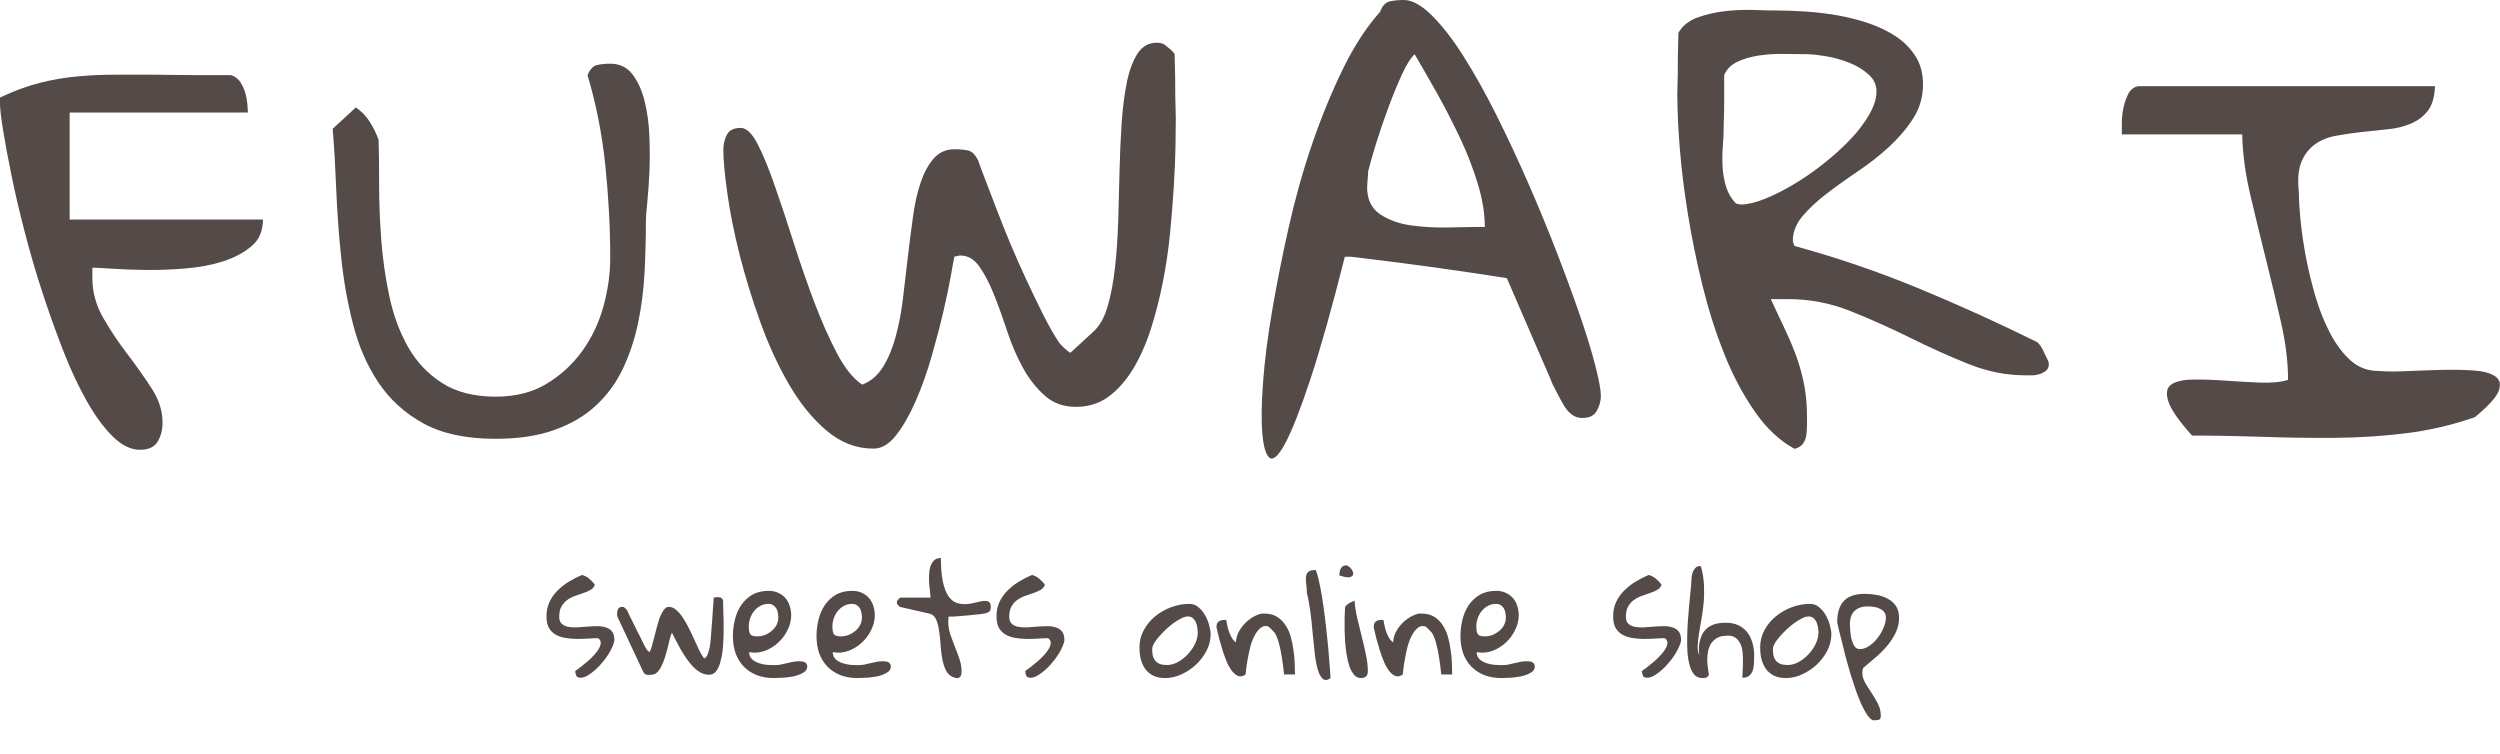 <svg width="391" height="118" viewBox="0 0 391 118" fill="none" xmlns="http://www.w3.org/2000/svg">
<g clip-path="url(#clip0_375_583)">
<path d="M-0 15.257C2.19 14.214 4.266 13.458 6.203 12.965C8.14 12.472 10.088 12.139 12.025 11.956C13.962 11.773 15.934 11.681 17.94 11.681H24.488C24.938 11.681 25.711 11.692 26.806 11.715C27.901 11.738 29.089 11.75 30.357 11.75H36.145C36.767 11.956 37.24 12.323 37.586 12.838C37.92 13.354 38.174 13.905 38.347 14.478C38.52 15.051 38.624 15.636 38.681 16.232C38.739 16.828 38.762 17.286 38.762 17.596H10.895V34.332H41.126C41.126 36.097 40.538 37.484 39.35 38.493C38.163 39.502 36.687 40.292 34.923 40.866C33.147 41.439 31.164 41.817 28.973 41.989C26.783 42.172 24.696 42.253 22.724 42.218C20.753 42.195 19.012 42.127 17.49 42.023C15.968 41.92 14.954 41.863 14.446 41.863V43.502C14.446 45.68 15.011 47.743 16.13 49.692C17.259 51.641 18.505 53.521 19.888 55.332C21.272 57.143 22.54 58.943 23.693 60.708C24.846 62.473 25.422 64.261 25.422 66.073C25.422 67.219 25.169 68.216 24.661 69.064C24.154 69.913 23.232 70.348 21.871 70.348C20.511 70.348 19.07 69.672 17.686 68.319C16.302 66.967 14.965 65.167 13.674 62.909C12.383 60.651 11.149 58.06 9.996 55.126C8.843 52.191 7.748 49.13 6.698 45.944C5.649 42.757 4.727 39.593 3.908 36.452C3.09 33.311 2.398 30.377 1.845 27.66C1.28 24.932 0.83 22.536 0.496 20.461C0.161 18.387 -0.012 16.885 -0.012 15.945V15.246L-0 15.257Z" fill="#544A48"/>
<path d="M55.675 16.816C56.575 17.435 57.313 18.203 57.866 19.109C58.431 20.014 58.881 20.943 59.215 21.871C59.273 23.843 59.296 26.204 59.296 28.956C59.296 31.707 59.411 34.561 59.63 37.518C59.849 40.476 60.276 43.422 60.898 46.356C61.521 49.291 62.489 51.916 63.815 54.254C65.141 56.593 66.905 58.473 69.13 59.894C71.356 61.327 74.157 62.038 77.535 62.038C80.625 62.038 83.289 61.361 85.514 60.009C87.739 58.656 89.595 56.948 91.083 54.873C92.57 52.798 93.677 50.471 94.38 47.904C95.083 45.336 95.441 42.837 95.441 40.396C95.441 35.673 95.187 30.858 94.68 25.952C94.173 21.046 93.25 16.312 91.89 11.75C92.282 10.821 92.789 10.282 93.412 10.156C94.034 10.03 94.703 9.961 95.441 9.961C96.905 9.961 98.058 10.512 98.9 11.601C99.741 12.69 100.375 14.076 100.802 15.762C101.229 17.447 101.482 19.292 101.563 21.287C101.644 23.281 101.644 25.173 101.563 26.972C101.482 28.761 101.367 30.343 101.229 31.718C101.09 33.094 101.021 33.965 101.021 34.32C101.021 37.014 100.952 39.754 100.814 42.528C100.675 45.302 100.329 47.961 99.799 50.506C99.269 53.051 98.473 55.423 97.435 57.624C96.398 59.825 95.003 61.751 93.25 63.379C91.509 65.018 89.342 66.302 86.748 67.23C84.153 68.17 81.064 68.629 77.455 68.629C72.889 68.629 69.153 67.826 66.225 66.222C63.297 64.617 60.944 62.473 59.169 59.802C57.393 57.132 56.068 54.082 55.203 50.655C54.327 47.227 53.715 43.731 53.347 40.143C52.978 36.567 52.724 33.036 52.586 29.563C52.447 26.09 52.263 22.949 52.032 20.14L55.664 16.793L55.675 16.816Z" fill="#544A48"/>
<path d="M113.139 23.35C113.139 22.525 113.323 21.757 113.692 21.058C114.061 20.358 114.776 20.003 115.848 20.003C116.748 20.003 117.635 20.863 118.512 22.571C119.388 24.279 120.287 26.48 121.21 29.15C122.144 31.821 123.112 34.756 124.127 37.943C125.141 41.129 126.213 44.224 127.332 47.205C128.462 50.185 129.638 52.856 130.883 55.217C132.117 57.579 133.442 59.229 134.849 60.158C136.198 59.642 137.282 58.713 138.1 57.395C138.919 56.077 139.576 54.495 140.083 52.65C140.591 50.804 140.971 48.809 141.225 46.654C141.478 44.499 141.732 42.344 141.986 40.189C142.239 38.034 142.505 35.937 142.793 33.885C143.07 31.833 143.485 30.033 144.015 28.474C144.545 26.915 145.237 25.677 146.079 24.737C146.92 23.809 147.993 23.339 149.284 23.339C150.068 23.339 150.771 23.407 151.394 23.534C152.016 23.66 152.547 24.198 152.996 25.127C153.216 25.803 153.584 26.789 154.092 28.084C154.599 29.38 155.176 30.881 155.821 32.601C156.467 34.309 157.205 36.143 158.012 38.092C158.83 40.04 159.672 41.943 160.548 43.812C161.425 45.68 162.278 47.457 163.119 49.142C163.961 50.827 164.78 52.271 165.564 53.463C165.679 53.67 165.967 53.991 166.451 54.438C166.936 54.885 167.258 55.126 167.42 55.171L171.052 51.824C172.009 50.941 172.735 49.635 173.242 47.892C173.75 46.15 174.13 44.144 174.384 41.863C174.637 39.582 174.81 37.129 174.891 34.504C174.972 31.879 175.041 29.276 175.098 26.686C175.156 24.095 175.271 21.573 175.433 19.132C175.606 16.69 175.883 14.558 176.275 12.713C176.667 10.867 177.231 9.4 177.958 8.311C178.684 7.222 179.699 6.671 181.002 6.671C181.059 6.671 181.128 6.683 181.209 6.706C181.29 6.729 181.394 6.74 181.509 6.74C181.682 6.798 181.786 6.82 181.843 6.82C181.901 6.82 182.039 6.912 182.27 7.096C182.489 7.279 182.708 7.451 182.904 7.6C183.1 7.76 183.273 7.909 183.411 8.07C183.55 8.23 183.653 8.357 183.711 8.46C183.711 8.826 183.723 9.468 183.757 10.408C183.78 11.337 183.803 12.357 183.803 13.446C183.803 14.535 183.815 15.567 183.849 16.518C183.872 17.481 183.896 18.146 183.896 18.501C183.896 19.544 183.884 20.966 183.849 22.777C183.815 24.6 183.734 26.651 183.596 28.967C183.457 31.271 183.261 33.747 183.008 36.361C182.754 38.986 182.374 41.576 181.866 44.144C181.359 46.712 180.725 49.176 179.964 51.538C179.203 53.899 178.269 55.974 177.174 57.762C176.079 59.55 174.81 60.983 173.369 62.038C171.928 63.104 170.233 63.631 168.262 63.631C166.29 63.631 164.733 63.046 163.408 61.877C162.082 60.708 160.94 59.252 159.983 57.521C159.026 55.779 158.208 53.888 157.539 51.836C156.859 49.784 156.179 47.881 155.475 46.116C154.772 44.35 154.011 42.883 153.192 41.714C152.374 40.545 151.382 39.96 150.195 39.96C150.079 39.96 149.93 39.983 149.734 40.04C149.538 40.097 149.376 40.12 149.272 40.12C149.215 40.327 149.042 41.232 148.765 42.849C148.488 44.453 148.085 46.368 147.578 48.569C147.07 50.77 146.448 53.154 145.721 55.687C144.995 58.232 144.153 60.57 143.231 62.691C142.297 64.823 141.294 66.6 140.187 68.021C139.092 69.454 137.893 70.165 136.602 70.165C133.95 70.165 131.54 69.248 129.338 67.402C127.147 65.557 125.187 63.172 123.469 60.238C121.752 57.303 120.241 54.048 118.95 50.471C117.659 46.895 116.575 43.376 115.699 39.926C114.822 36.475 114.177 33.254 113.762 30.274C113.335 27.293 113.127 24.966 113.127 23.304L113.139 23.35Z" fill="#544A48"/>
<path d="M215.844 1.868C216.178 0.929 216.674 0.39 217.319 0.229C217.965 0.069 218.715 0 219.556 0C220.847 0 222.3 0.791 223.903 2.373C225.505 3.955 227.154 6.064 228.837 8.712C230.521 11.36 232.227 14.398 233.945 17.814C235.663 21.241 237.323 24.783 238.926 28.44C240.528 32.096 242.039 35.742 243.445 39.375C244.852 43.009 246.074 46.345 247.123 49.383C248.161 52.42 248.968 55.057 249.533 57.281C250.098 59.516 250.375 61.04 250.375 61.877C250.375 62.714 250.167 63.493 249.74 64.25C249.314 65.007 248.576 65.373 247.504 65.373C246.823 65.373 246.247 65.179 245.774 64.789C245.29 64.399 244.887 63.918 244.552 63.344C244.218 62.771 243.907 62.21 243.618 61.636C243.33 61.063 243.088 60.57 242.857 60.158C242.627 59.585 242.166 58.496 241.462 56.891C240.759 55.286 240.021 53.601 239.272 51.836C238.511 50.07 237.796 48.408 237.116 46.849C236.435 45.29 235.963 44.178 235.674 43.502C231.731 42.883 227.777 42.298 223.811 41.748C219.844 41.198 215.659 40.671 211.266 40.155H210.333C208.303 48.202 206.516 54.552 204.971 59.229C203.426 63.895 202.124 67.219 201.086 69.191C200.048 71.162 199.23 71.976 198.642 71.644C198.054 71.3 197.662 70.108 197.454 68.067C197.247 66.027 197.281 63.276 197.535 59.86C197.788 56.432 198.261 52.661 198.976 48.534C199.679 44.408 200.533 40.086 201.547 35.581C202.562 31.065 203.784 26.709 205.225 22.502C206.666 18.295 208.269 14.398 210.033 10.787C211.797 7.176 213.734 4.207 215.821 1.88L215.844 1.868ZM213.814 29.265C213.814 31.191 214.495 32.601 215.844 33.506C217.193 34.412 218.83 34.996 220.744 35.26C222.658 35.524 224.675 35.627 226.785 35.57C228.895 35.524 230.717 35.489 232.227 35.489C232.227 33.415 231.858 31.168 231.132 28.761C230.394 26.342 229.472 23.946 228.342 21.562C227.212 19.178 226.024 16.851 224.756 14.592C223.488 12.334 222.323 10.305 221.251 8.483C220.628 9.056 219.971 10.099 219.268 11.635C218.565 13.171 217.861 14.879 217.158 16.77C216.455 18.662 215.821 20.519 215.256 22.33C214.691 24.141 214.264 25.631 213.987 26.766C213.987 26.927 213.953 27.328 213.907 27.97C213.849 28.623 213.826 29.047 213.826 29.253L213.814 29.265Z" fill="#544A48"/>
<path d="M262.319 15.257C262.319 14.845 262.33 14.157 262.365 13.194C262.4 12.231 262.411 11.222 262.411 10.156C262.411 9.09 262.423 8.081 262.457 7.119C262.48 6.156 262.503 5.502 262.503 5.135C263.126 4.046 264.094 3.255 265.42 2.763C266.746 2.27 268.176 1.937 269.721 1.754C271.266 1.57 272.788 1.513 274.286 1.559C275.774 1.616 277.007 1.639 277.964 1.639C279.198 1.639 280.651 1.697 282.311 1.8C283.971 1.903 285.631 2.098 287.292 2.384C288.952 2.671 290.601 3.084 292.226 3.634C293.864 4.184 295.305 4.883 296.573 5.731C297.841 6.591 298.856 7.623 299.617 8.849C300.378 10.076 300.758 11.509 300.758 13.171C300.758 15.143 300.251 16.919 299.236 18.501C298.222 20.083 296.965 21.562 295.478 22.937C293.99 24.313 292.353 25.597 290.578 26.789C288.802 27.981 287.176 29.15 285.678 30.297C284.179 31.443 282.934 32.601 281.919 33.804C280.904 35.008 280.397 36.292 280.397 37.69C280.397 37.794 280.443 37.943 280.524 38.114C280.605 38.298 280.651 38.413 280.651 38.47C287.292 40.281 293.748 42.493 300.032 45.084C306.304 47.675 312.484 50.483 318.571 53.486C318.744 53.59 318.917 53.784 319.125 54.071C319.321 54.358 319.505 54.69 319.678 55.08C319.851 55.469 320.012 55.825 320.185 56.134C320.358 56.444 320.439 56.707 320.439 56.914C320.439 57.384 320.301 57.728 320.012 57.968C319.724 58.198 319.39 58.381 318.998 58.507C318.606 58.633 318.214 58.702 317.81 58.702H316.796C313.752 58.702 310.731 58.094 307.722 56.868C304.713 55.653 301.681 54.289 298.648 52.776C295.605 51.274 292.526 49.898 289.402 48.649C286.277 47.4 283.026 46.781 279.648 46.781H276.95C277.849 48.706 278.656 50.414 279.359 51.916C280.063 53.417 280.651 54.873 281.135 56.272C281.608 57.67 281.977 59.092 282.23 60.513C282.484 61.946 282.611 63.482 282.611 65.144V66.428C282.611 66.921 282.576 67.425 282.53 67.941C282.472 68.457 282.299 68.927 282.023 69.34C281.746 69.752 281.296 70.039 280.674 70.199C278.368 68.95 276.293 67.024 274.471 64.399C272.638 61.774 271.047 58.782 269.698 55.412C268.349 52.042 267.207 48.454 266.273 44.671C265.34 40.889 264.579 37.163 263.991 33.506C263.403 29.85 262.976 26.422 262.722 23.235C262.469 20.049 262.342 17.389 262.342 15.257H262.319ZM269.582 20.163C269.582 20.84 269.536 21.711 269.456 22.765C269.375 23.832 269.352 24.921 269.409 26.032C269.467 27.144 269.652 28.21 269.963 29.219C270.274 30.228 270.793 31.099 271.519 31.821C271.635 31.867 271.738 31.901 271.854 31.901C271.911 31.959 272.05 31.982 272.28 31.982C273.295 31.982 274.517 31.695 275.958 31.122C277.399 30.549 278.898 29.804 280.478 28.864C282.057 27.935 283.614 26.858 285.159 25.631C286.704 24.416 288.099 23.155 289.344 21.86C290.578 20.565 291.581 19.258 292.342 17.928C293.103 16.61 293.483 15.395 293.483 14.306C293.483 13.217 293.056 12.369 292.215 11.623C291.373 10.878 290.359 10.259 289.171 9.789C287.984 9.319 286.761 8.987 285.493 8.781C284.225 8.574 283.199 8.471 282.415 8.471C281.458 8.471 280.328 8.46 279.037 8.437C277.745 8.414 276.466 8.483 275.197 8.666C273.929 8.849 272.788 9.17 271.773 9.64C270.758 10.11 270.055 10.81 269.663 11.738V15.899C269.663 16.805 269.652 17.653 269.617 18.433C269.582 19.212 269.571 19.785 269.571 20.14L269.582 20.163Z" fill="#544A48"/>
<path d="M357.853 59.39C357.853 56.639 357.484 53.658 356.757 50.437C356.031 47.216 355.235 43.926 354.394 40.556C353.552 37.186 352.733 33.827 351.949 30.48C351.165 27.133 350.739 23.981 350.681 21.023H331.854V19.235C331.854 18.455 331.934 17.665 332.107 16.862C332.28 16.06 332.534 15.338 332.868 14.684C333.202 14.031 333.71 13.63 334.39 13.48H380.831C380.773 15.143 380.404 16.415 379.736 17.298C379.055 18.18 378.179 18.857 377.072 19.327C375.977 19.797 374.755 20.095 373.394 20.221C372.045 20.347 370.696 20.496 369.336 20.645C367.987 20.805 366.661 21 365.37 21.23C364.078 21.459 362.96 21.917 362.038 22.593C361.104 23.27 360.401 24.187 359.928 25.356C359.455 26.525 359.328 28.096 359.547 30.067C359.547 31.156 359.628 32.601 359.801 34.389C359.974 36.177 360.251 38.114 360.643 40.189C361.035 42.264 361.542 44.35 362.165 46.459C362.787 48.557 363.56 50.483 364.482 52.214C365.416 53.956 366.477 55.355 367.687 56.421C368.898 57.487 370.316 58.014 371.953 58.014C373.083 58.117 374.524 58.129 376.3 58.049C378.075 57.968 379.862 57.911 381.661 57.854C383.46 57.808 385.166 57.831 386.769 57.934C388.371 58.037 389.536 58.347 390.274 58.874C391 59.39 391.173 60.158 390.781 61.166C390.389 62.175 389.144 63.539 387.068 65.247C383.471 66.497 379.816 67.334 376.138 67.781C372.449 68.228 368.748 68.457 365.035 68.48C361.323 68.503 357.599 68.457 353.886 68.319C350.174 68.193 346.484 68.124 342.83 68.124C340.743 65.786 339.509 63.998 339.117 62.748C338.725 61.499 338.875 60.639 339.578 60.146C340.282 59.653 341.411 59.39 342.956 59.367C344.501 59.344 346.173 59.39 347.983 59.527C349.782 59.653 351.581 59.757 353.391 59.837C355.189 59.917 356.688 59.768 357.864 59.413L357.853 59.39Z" fill="#544A48"/>
<path d="M89.969 104.945C90.219 104.773 90.516 104.555 90.859 104.289C91.219 104.008 91.578 103.711 91.938 103.398C92.297 103.086 92.633 102.758 92.945 102.414C93.258 102.07 93.5 101.742 93.672 101.43C93.859 101.102 93.953 100.797 93.953 100.516C93.953 100.234 93.812 100 93.531 99.812C93.031 99.812 92.484 99.836 91.891 99.883C91.297 99.914 90.703 99.93 90.109 99.93C89.516 99.914 88.938 99.859 88.375 99.766C87.828 99.672 87.336 99.5 86.898 99.25C86.461 99 86.109 98.648 85.844 98.195C85.594 97.727 85.469 97.133 85.469 96.414C85.469 95.57 85.625 94.812 85.938 94.141C86.266 93.453 86.695 92.852 87.227 92.336C87.758 91.805 88.352 91.344 89.008 90.953C89.68 90.547 90.352 90.203 91.023 89.922C91.43 90.031 91.805 90.227 92.148 90.508C92.492 90.789 92.789 91.102 93.039 91.445C92.93 91.789 92.711 92.055 92.383 92.242C92.07 92.43 91.703 92.594 91.281 92.734C90.875 92.875 90.445 93.023 89.992 93.18C89.539 93.336 89.125 93.547 88.75 93.812C88.391 94.062 88.086 94.398 87.836 94.82C87.586 95.227 87.461 95.766 87.461 96.438C87.461 96.938 87.586 97.305 87.836 97.539C88.086 97.773 88.414 97.938 88.82 98.031C89.227 98.109 89.688 98.141 90.203 98.125C90.719 98.094 91.242 98.055 91.773 98.008C92.32 97.961 92.852 97.938 93.367 97.938C93.883 97.922 94.344 97.984 94.75 98.125C95.156 98.25 95.477 98.461 95.711 98.758C95.961 99.055 96.086 99.492 96.086 100.07C96.086 100.32 96 100.641 95.828 101.031C95.672 101.422 95.453 101.844 95.172 102.297C94.906 102.734 94.586 103.172 94.211 103.609C93.852 104.047 93.469 104.445 93.062 104.805C92.672 105.148 92.273 105.438 91.867 105.672C91.477 105.891 91.109 106 90.766 106C90.438 106 90.219 105.883 90.109 105.648C90.016 105.414 89.969 105.18 89.969 104.945ZM96.508 95.969C96.508 95.703 96.562 95.461 96.672 95.242C96.797 95.023 97.008 94.914 97.305 94.914C97.32 94.914 97.344 94.922 97.375 94.938C97.406 94.938 97.438 94.938 97.469 94.938C97.5 94.938 97.531 94.938 97.562 94.938C97.609 94.969 97.695 95.047 97.82 95.172C97.961 95.297 98.047 95.391 98.078 95.453C98.125 95.547 98.219 95.75 98.359 96.062C98.516 96.375 98.695 96.742 98.898 97.164C99.117 97.57 99.336 98.008 99.555 98.477C99.789 98.93 100.008 99.367 100.211 99.789C100.43 100.211 100.609 100.578 100.75 100.891C100.906 101.188 101.016 101.383 101.078 101.477C101.094 101.523 101.164 101.617 101.289 101.758C101.43 101.883 101.531 101.961 101.594 101.992C101.719 101.773 101.844 101.445 101.969 101.008C102.094 100.57 102.219 100.094 102.344 99.578C102.484 99.047 102.625 98.508 102.766 97.961C102.906 97.398 103.062 96.898 103.234 96.461C103.422 96.008 103.625 95.641 103.844 95.359C104.062 95.062 104.312 94.914 104.594 94.914C105 94.914 105.383 95.07 105.742 95.383C106.117 95.695 106.469 96.102 106.797 96.602C107.141 97.102 107.461 97.664 107.758 98.289C108.07 98.898 108.359 99.508 108.625 100.117C108.906 100.711 109.164 101.266 109.398 101.781C109.648 102.281 109.891 102.68 110.125 102.977C110.312 102.914 110.469 102.758 110.594 102.508C110.719 102.258 110.812 102 110.875 101.734C110.953 101.453 111.008 101.195 111.039 100.961C111.07 100.711 111.094 100.547 111.109 100.469C111.125 100.297 111.148 100.031 111.18 99.672C111.211 99.297 111.242 98.875 111.273 98.406C111.32 97.938 111.359 97.453 111.391 96.953C111.422 96.453 111.453 95.969 111.484 95.5C111.531 95.031 111.562 94.617 111.578 94.258C111.609 93.883 111.625 93.617 111.625 93.461C111.656 93.461 111.734 93.453 111.859 93.438C111.984 93.406 112.07 93.391 112.117 93.391C112.336 93.391 112.531 93.414 112.703 93.461C112.875 93.508 113.008 93.672 113.102 93.953C113.102 94.062 113.102 94.258 113.102 94.539C113.117 94.82 113.125 95.125 113.125 95.453C113.141 95.766 113.148 96.07 113.148 96.367C113.164 96.648 113.172 96.844 113.172 96.953C113.172 97.203 113.172 97.594 113.172 98.125C113.188 98.641 113.18 99.219 113.148 99.859C113.133 100.5 113.086 101.156 113.008 101.828C112.93 102.484 112.805 103.094 112.633 103.656C112.477 104.203 112.258 104.656 111.977 105.016C111.695 105.359 111.344 105.531 110.922 105.531C110.438 105.531 109.984 105.414 109.562 105.18C109.141 104.945 108.742 104.633 108.367 104.242C108.008 103.852 107.664 103.422 107.336 102.953C107.008 102.469 106.703 101.984 106.422 101.5C106.156 101 105.906 100.531 105.672 100.094C105.453 99.641 105.258 99.258 105.086 98.945C104.961 99.227 104.844 99.578 104.734 100C104.641 100.422 104.531 100.883 104.406 101.383C104.281 101.867 104.141 102.359 103.984 102.859C103.828 103.344 103.648 103.789 103.445 104.195C103.258 104.586 103.031 104.906 102.766 105.156C102.516 105.406 102.227 105.531 101.898 105.531C101.742 105.531 101.602 105.539 101.477 105.555C101.352 105.555 101.234 105.547 101.125 105.531C101.016 105.5 100.914 105.445 100.82 105.367C100.727 105.289 100.641 105.164 100.562 104.992L96.555 96.438C96.555 96.422 96.547 96.359 96.531 96.25C96.516 96.125 96.508 96.031 96.508 95.969ZM114.625 99.484C114.625 98.641 114.727 97.797 114.93 96.953C115.133 96.109 115.453 95.352 115.891 94.68C116.344 94.008 116.922 93.461 117.625 93.039C118.344 92.617 119.211 92.406 120.227 92.406C120.805 92.406 121.312 92.516 121.75 92.734C122.188 92.938 122.555 93.211 122.852 93.555C123.148 93.898 123.367 94.305 123.508 94.773C123.664 95.227 123.742 95.703 123.742 96.203C123.742 97 123.555 97.773 123.18 98.523C122.82 99.273 122.328 99.938 121.703 100.516C121.094 101.078 120.391 101.508 119.594 101.805C118.797 102.086 117.984 102.148 117.156 101.992C117.172 102.445 117.32 102.812 117.602 103.094C117.898 103.359 118.25 103.562 118.656 103.703C119.062 103.844 119.484 103.938 119.922 103.984C120.359 104.016 120.75 104.031 121.094 104.031C121.453 104.031 121.789 104 122.102 103.938C122.414 103.875 122.727 103.805 123.039 103.727C123.352 103.648 123.664 103.578 123.977 103.516C124.305 103.453 124.648 103.422 125.008 103.422C125.148 103.422 125.289 103.43 125.43 103.445C125.57 103.461 125.703 103.5 125.828 103.562C125.953 103.609 126.055 103.695 126.133 103.82C126.211 103.93 126.25 104.07 126.25 104.242C126.25 104.539 126.141 104.789 125.922 104.992C125.703 105.18 125.422 105.344 125.078 105.484C124.75 105.625 124.383 105.734 123.977 105.812C123.57 105.875 123.172 105.93 122.781 105.977C122.406 106.008 122.055 106.023 121.727 106.023C121.414 106.039 121.18 106.047 121.023 106.047C120.023 106.047 119.125 105.891 118.328 105.578C117.531 105.25 116.859 104.805 116.312 104.242C115.766 103.664 115.344 102.977 115.047 102.18C114.766 101.367 114.625 100.469 114.625 99.484ZM117.109 97.961C117.109 98.508 117.18 98.906 117.32 99.156C117.477 99.406 117.844 99.531 118.422 99.531C118.828 99.531 119.227 99.461 119.617 99.32C120.008 99.164 120.359 98.953 120.672 98.688C121 98.422 121.258 98.109 121.445 97.75C121.633 97.391 121.727 97 121.727 96.578C121.727 96.344 121.703 96.102 121.656 95.852C121.625 95.602 121.547 95.375 121.422 95.172C121.297 94.953 121.133 94.781 120.93 94.656C120.742 94.516 120.492 94.445 120.18 94.445C119.711 94.445 119.281 94.555 118.891 94.773C118.516 94.977 118.195 95.25 117.93 95.594C117.664 95.922 117.461 96.297 117.32 96.719C117.18 97.125 117.109 97.539 117.109 97.961ZM127.703 99.484C127.703 98.641 127.805 97.797 128.008 96.953C128.211 96.109 128.531 95.352 128.969 94.68C129.422 94.008 130 93.461 130.703 93.039C131.422 92.617 132.289 92.406 133.305 92.406C133.883 92.406 134.391 92.516 134.828 92.734C135.266 92.938 135.633 93.211 135.93 93.555C136.227 93.898 136.445 94.305 136.586 94.773C136.742 95.227 136.82 95.703 136.82 96.203C136.82 97 136.633 97.773 136.258 98.523C135.898 99.273 135.406 99.938 134.781 100.516C134.172 101.078 133.469 101.508 132.672 101.805C131.875 102.086 131.062 102.148 130.234 101.992C130.25 102.445 130.398 102.812 130.68 103.094C130.977 103.359 131.328 103.562 131.734 103.703C132.141 103.844 132.562 103.938 133 103.984C133.438 104.016 133.828 104.031 134.172 104.031C134.531 104.031 134.867 104 135.18 103.938C135.492 103.875 135.805 103.805 136.117 103.727C136.43 103.648 136.742 103.578 137.055 103.516C137.383 103.453 137.727 103.422 138.086 103.422C138.227 103.422 138.367 103.43 138.508 103.445C138.648 103.461 138.781 103.5 138.906 103.562C139.031 103.609 139.133 103.695 139.211 103.82C139.289 103.93 139.328 104.07 139.328 104.242C139.328 104.539 139.219 104.789 139 104.992C138.781 105.18 138.5 105.344 138.156 105.484C137.828 105.625 137.461 105.734 137.055 105.812C136.648 105.875 136.25 105.93 135.859 105.977C135.484 106.008 135.133 106.023 134.805 106.023C134.492 106.039 134.258 106.047 134.102 106.047C133.102 106.047 132.203 105.891 131.406 105.578C130.609 105.25 129.938 104.805 129.391 104.242C128.844 103.664 128.422 102.977 128.125 102.18C127.844 101.367 127.703 100.469 127.703 99.484ZM130.188 97.961C130.188 98.508 130.258 98.906 130.398 99.156C130.555 99.406 130.922 99.531 131.5 99.531C131.906 99.531 132.305 99.461 132.695 99.32C133.086 99.164 133.438 98.953 133.75 98.688C134.078 98.422 134.336 98.109 134.523 97.75C134.711 97.391 134.805 97 134.805 96.578C134.805 96.344 134.781 96.102 134.734 95.852C134.703 95.602 134.625 95.375 134.5 95.172C134.375 94.953 134.211 94.781 134.008 94.656C133.82 94.516 133.57 94.445 133.258 94.445C132.789 94.445 132.359 94.555 131.969 94.773C131.594 94.977 131.273 95.25 131.008 95.594C130.742 95.922 130.539 96.297 130.398 96.719C130.258 97.125 130.188 97.539 130.188 97.961ZM140.266 94.188C140.266 94.141 140.273 94.102 140.289 94.07C140.289 94.039 140.297 94 140.312 93.953C140.375 93.875 140.469 93.773 140.594 93.648C140.719 93.523 140.797 93.461 140.828 93.461H145.539C145.539 93.289 145.516 93.016 145.469 92.641C145.422 92.266 145.375 91.852 145.328 91.398C145.297 90.945 145.289 90.477 145.305 89.992C145.32 89.492 145.383 89.047 145.492 88.656C145.617 88.25 145.805 87.922 146.055 87.672C146.32 87.406 146.688 87.273 147.156 87.273C147.156 88.852 147.266 90.117 147.484 91.07C147.703 92.023 147.992 92.758 148.352 93.273C148.727 93.789 149.148 94.125 149.617 94.281C150.086 94.438 150.562 94.508 151.047 94.492C151.547 94.461 152.031 94.383 152.5 94.258C152.969 94.133 153.383 94.047 153.742 94C154.117 93.953 154.414 93.992 154.633 94.117C154.852 94.227 154.961 94.5 154.961 94.938C154.961 95.266 154.883 95.5 154.727 95.641C154.586 95.781 154.305 95.891 153.883 95.969C153.758 95.984 153.547 96.016 153.25 96.062C152.969 96.094 152.648 96.125 152.289 96.156C151.93 96.188 151.547 96.227 151.141 96.273C150.734 96.305 150.352 96.336 149.992 96.367C149.633 96.398 149.305 96.422 149.008 96.438C148.711 96.438 148.492 96.438 148.352 96.438C148.352 96.516 148.344 96.648 148.328 96.836C148.312 97.023 148.305 97.148 148.305 97.211C148.305 97.898 148.414 98.57 148.633 99.227C148.852 99.867 149.086 100.508 149.336 101.148C149.602 101.789 149.844 102.43 150.062 103.07C150.281 103.711 150.391 104.375 150.391 105.062C150.391 105.188 150.375 105.32 150.344 105.461C150.328 105.586 150.281 105.703 150.203 105.812C150.141 105.906 150.039 105.977 149.898 106.023C149.773 106.086 149.594 106.078 149.359 106C148.766 105.844 148.32 105.508 148.023 104.992C147.742 104.477 147.531 103.867 147.391 103.164C147.25 102.445 147.156 101.688 147.109 100.891C147.062 100.094 146.984 99.352 146.875 98.664C146.781 97.961 146.625 97.367 146.406 96.883C146.188 96.383 145.836 96.078 145.352 95.969L140.828 94.938C140.766 94.938 140.672 94.875 140.547 94.75C140.422 94.609 140.344 94.508 140.312 94.445C140.297 94.414 140.289 94.375 140.289 94.328C140.273 94.297 140.266 94.25 140.266 94.188ZM160.352 104.945C160.602 104.773 160.898 104.555 161.242 104.289C161.602 104.008 161.961 103.711 162.32 103.398C162.68 103.086 163.016 102.758 163.328 102.414C163.641 102.07 163.883 101.742 164.055 101.43C164.242 101.102 164.336 100.797 164.336 100.516C164.336 100.234 164.195 100 163.914 99.812C163.414 99.812 162.867 99.836 162.273 99.883C161.68 99.914 161.086 99.93 160.492 99.93C159.898 99.914 159.32 99.859 158.758 99.766C158.211 99.672 157.719 99.5 157.281 99.25C156.844 99 156.492 98.648 156.227 98.195C155.977 97.727 155.852 97.133 155.852 96.414C155.852 95.57 156.008 94.812 156.32 94.141C156.648 93.453 157.078 92.852 157.609 92.336C158.141 91.805 158.734 91.344 159.391 90.953C160.062 90.547 160.734 90.203 161.406 89.922C161.812 90.031 162.188 90.227 162.531 90.508C162.875 90.789 163.172 91.102 163.422 91.445C163.312 91.789 163.094 92.055 162.766 92.242C162.453 92.43 162.086 92.594 161.664 92.734C161.258 92.875 160.828 93.023 160.375 93.18C159.922 93.336 159.508 93.547 159.133 93.812C158.773 94.062 158.469 94.398 158.219 94.82C157.969 95.227 157.844 95.766 157.844 96.438C157.844 96.938 157.969 97.305 158.219 97.539C158.469 97.773 158.797 97.938 159.203 98.031C159.609 98.109 160.07 98.141 160.586 98.125C161.102 98.094 161.625 98.055 162.156 98.008C162.703 97.961 163.234 97.938 163.75 97.938C164.266 97.922 164.727 97.984 165.133 98.125C165.539 98.25 165.859 98.461 166.094 98.758C166.344 99.055 166.469 99.492 166.469 100.07C166.469 100.32 166.383 100.641 166.211 101.031C166.055 101.422 165.836 101.844 165.555 102.297C165.289 102.734 164.969 103.172 164.594 103.609C164.234 104.047 163.852 104.445 163.445 104.805C163.055 105.148 162.656 105.438 162.25 105.672C161.859 105.891 161.492 106 161.148 106C160.82 106 160.602 105.883 160.492 105.648C160.398 105.414 160.352 105.18 160.352 104.945ZM178.211 101.242C178.211 100.273 178.438 99.375 178.891 98.547C179.344 97.703 179.938 96.984 180.672 96.391C181.422 95.781 182.258 95.305 183.18 94.961C184.117 94.617 185.062 94.445 186.016 94.445C186.547 94.445 187.016 94.617 187.422 94.961C187.844 95.305 188.195 95.727 188.477 96.227C188.758 96.711 188.969 97.227 189.109 97.773C189.266 98.32 189.344 98.797 189.344 99.203C189.344 100.078 189.133 100.93 188.711 101.758C188.289 102.57 187.742 103.297 187.07 103.938C186.398 104.562 185.641 105.07 184.797 105.461C183.953 105.852 183.109 106.047 182.266 106.047C181.516 106.047 180.883 105.922 180.367 105.672C179.852 105.406 179.438 105.062 179.125 104.641C178.812 104.203 178.578 103.695 178.422 103.117C178.281 102.523 178.211 101.898 178.211 101.242ZM180.203 101.477C180.203 101.883 180.234 102.242 180.297 102.555C180.375 102.852 180.5 103.109 180.672 103.328C180.859 103.547 181.102 103.719 181.398 103.844C181.695 103.953 182.062 104.008 182.5 104.008C183.078 104.008 183.656 103.852 184.234 103.539C184.812 103.211 185.328 102.805 185.781 102.32C186.25 101.82 186.625 101.273 186.906 100.68C187.188 100.086 187.328 99.508 187.328 98.945C187.328 98.695 187.305 98.422 187.258 98.125C187.211 97.828 187.133 97.555 187.023 97.305C186.914 97.055 186.758 96.844 186.555 96.672C186.352 96.5 186.094 96.414 185.781 96.414C185.5 96.414 185.164 96.508 184.773 96.695C184.398 96.883 184 97.125 183.578 97.422C183.172 97.719 182.766 98.055 182.359 98.43C181.969 98.805 181.609 99.18 181.281 99.555C180.953 99.93 180.688 100.289 180.484 100.633C180.297 100.977 180.203 101.258 180.203 101.477ZM190.258 98.102C190.258 97.695 190.359 97.406 190.562 97.234C190.766 97.047 191.094 96.953 191.547 96.953H191.781C191.828 97.203 191.883 97.492 191.945 97.82C192.008 98.148 192.102 98.484 192.227 98.828C192.352 99.172 192.5 99.492 192.672 99.789C192.844 100.07 193.055 100.297 193.305 100.469C193.32 99.922 193.453 99.398 193.703 98.898C193.969 98.383 194.289 97.93 194.664 97.539C195.055 97.133 195.477 96.797 195.93 96.531C196.398 96.25 196.859 96.062 197.312 95.969H197.828C198.578 95.969 199.219 96.141 199.75 96.484C200.281 96.812 200.719 97.25 201.062 97.797C201.422 98.328 201.695 98.938 201.883 99.625C202.07 100.312 202.211 101.016 202.305 101.734C202.414 102.438 202.477 103.125 202.492 103.797C202.523 104.453 202.539 105.016 202.539 105.484H200.828C200.734 104.547 200.617 103.648 200.477 102.789C200.43 102.445 200.367 102.086 200.289 101.711C200.211 101.32 200.125 100.961 200.031 100.633C199.938 100.289 199.836 99.977 199.727 99.695C199.617 99.398 199.492 99.148 199.352 98.945C199.289 98.883 199.203 98.797 199.094 98.688C199 98.578 198.898 98.469 198.789 98.359C198.68 98.25 198.578 98.156 198.484 98.078C198.391 98 198.336 97.961 198.32 97.961C197.852 97.836 197.445 97.93 197.102 98.242C196.758 98.539 196.453 98.945 196.188 99.461C195.922 99.977 195.703 100.562 195.531 101.219C195.375 101.875 195.242 102.508 195.133 103.117C195.023 103.711 194.945 104.234 194.898 104.688C194.852 105.125 194.82 105.391 194.805 105.484C194.414 105.766 194.047 105.852 193.703 105.742C193.359 105.617 193.031 105.367 192.719 104.992C192.422 104.617 192.148 104.148 191.898 103.586C191.664 103.023 191.445 102.43 191.242 101.805C191.039 101.164 190.852 100.523 190.68 99.883C190.523 99.242 190.383 98.648 190.258 98.102ZM204.391 92.734C204.391 92.281 204.359 91.844 204.297 91.422C204.234 90.984 204.219 90.602 204.25 90.273C204.281 89.93 204.398 89.656 204.602 89.453C204.82 89.25 205.211 89.148 205.773 89.148C205.945 89.508 206.109 90.055 206.266 90.789C206.438 91.523 206.602 92.367 206.758 93.32C206.914 94.273 207.062 95.312 207.203 96.438C207.344 97.547 207.469 98.664 207.578 99.789C207.703 100.914 207.805 102.023 207.883 103.117C207.977 104.195 208.047 105.18 208.094 106.07C207.578 106.414 207.164 106.438 206.852 106.141C206.539 105.844 206.281 105.344 206.078 104.641C205.875 103.922 205.719 103.055 205.609 102.039C205.5 101.008 205.391 99.945 205.281 98.852C205.188 97.742 205.07 96.656 204.93 95.594C204.789 94.516 204.609 93.562 204.391 92.734ZM210.297 97.211C210.297 97.117 210.297 96.969 210.297 96.766C210.312 96.547 210.32 96.32 210.32 96.086C210.336 95.852 210.344 95.625 210.344 95.406C210.359 95.188 210.367 95.031 210.367 94.938C210.539 94.688 210.758 94.484 211.023 94.328C211.305 94.172 211.586 94.047 211.867 93.953C211.914 94.797 212.047 95.695 212.266 96.648C212.484 97.602 212.719 98.562 212.969 99.531C213.219 100.484 213.438 101.43 213.625 102.367C213.828 103.305 213.93 104.18 213.93 104.992C213.93 105.695 213.57 106.047 212.852 106.047C212.414 106.047 212.047 105.867 211.75 105.508C211.453 105.148 211.211 104.695 211.023 104.148C210.852 103.586 210.711 102.969 210.602 102.297C210.492 101.609 210.414 100.938 210.367 100.281C210.336 99.625 210.312 99.023 210.297 98.477C210.297 97.93 210.297 97.508 210.297 97.211ZM210.625 88.422C210.922 88.547 211.172 88.75 211.375 89.031C211.578 89.312 211.664 89.57 211.633 89.805C211.617 90.023 211.445 90.18 211.117 90.273C210.789 90.352 210.242 90.258 209.477 89.992C209.477 89.57 209.555 89.203 209.711 88.891C209.883 88.578 210.188 88.422 210.625 88.422ZM214.844 98.102C214.844 97.695 214.945 97.406 215.148 97.234C215.352 97.047 215.68 96.953 216.133 96.953H216.367C216.414 97.203 216.469 97.492 216.531 97.82C216.594 98.148 216.688 98.484 216.812 98.828C216.938 99.172 217.086 99.492 217.258 99.789C217.43 100.07 217.641 100.297 217.891 100.469C217.906 99.922 218.039 99.398 218.289 98.898C218.555 98.383 218.875 97.93 219.25 97.539C219.641 97.133 220.062 96.797 220.516 96.531C220.984 96.25 221.445 96.062 221.898 95.969H222.414C223.164 95.969 223.805 96.141 224.336 96.484C224.867 96.812 225.305 97.25 225.648 97.797C226.008 98.328 226.281 98.938 226.469 99.625C226.656 100.312 226.797 101.016 226.891 101.734C227 102.438 227.062 103.125 227.078 103.797C227.109 104.453 227.125 105.016 227.125 105.484H225.414C225.32 104.547 225.203 103.648 225.062 102.789C225.016 102.445 224.953 102.086 224.875 101.711C224.797 101.32 224.711 100.961 224.617 100.633C224.523 100.289 224.422 99.977 224.312 99.695C224.203 99.398 224.078 99.148 223.938 98.945C223.875 98.883 223.789 98.797 223.68 98.688C223.586 98.578 223.484 98.469 223.375 98.359C223.266 98.25 223.164 98.156 223.07 98.078C222.977 98 222.922 97.961 222.906 97.961C222.438 97.836 222.031 97.93 221.688 98.242C221.344 98.539 221.039 98.945 220.773 99.461C220.508 99.977 220.289 100.562 220.117 101.219C219.961 101.875 219.828 102.508 219.719 103.117C219.609 103.711 219.531 104.234 219.484 104.688C219.438 105.125 219.406 105.391 219.391 105.484C219 105.766 218.633 105.852 218.289 105.742C217.945 105.617 217.617 105.367 217.305 104.992C217.008 104.617 216.734 104.148 216.484 103.586C216.25 103.023 216.031 102.43 215.828 101.805C215.625 101.164 215.438 100.523 215.266 99.883C215.109 99.242 214.969 98.648 214.844 98.102ZM228.414 99.484C228.414 98.641 228.516 97.797 228.719 96.953C228.922 96.109 229.242 95.352 229.68 94.68C230.133 94.008 230.711 93.461 231.414 93.039C232.133 92.617 233 92.406 234.016 92.406C234.594 92.406 235.102 92.516 235.539 92.734C235.977 92.938 236.344 93.211 236.641 93.555C236.938 93.898 237.156 94.305 237.297 94.773C237.453 95.227 237.531 95.703 237.531 96.203C237.531 97 237.344 97.773 236.969 98.523C236.609 99.273 236.117 99.938 235.492 100.516C234.883 101.078 234.18 101.508 233.383 101.805C232.586 102.086 231.773 102.148 230.945 101.992C230.961 102.445 231.109 102.812 231.391 103.094C231.688 103.359 232.039 103.562 232.445 103.703C232.852 103.844 233.273 103.938 233.711 103.984C234.148 104.016 234.539 104.031 234.883 104.031C235.242 104.031 235.578 104 235.891 103.938C236.203 103.875 236.516 103.805 236.828 103.727C237.141 103.648 237.453 103.578 237.766 103.516C238.094 103.453 238.438 103.422 238.797 103.422C238.938 103.422 239.078 103.43 239.219 103.445C239.359 103.461 239.492 103.5 239.617 103.562C239.742 103.609 239.844 103.695 239.922 103.82C240 103.93 240.039 104.07 240.039 104.242C240.039 104.539 239.93 104.789 239.711 104.992C239.492 105.18 239.211 105.344 238.867 105.484C238.539 105.625 238.172 105.734 237.766 105.812C237.359 105.875 236.961 105.93 236.57 105.977C236.195 106.008 235.844 106.023 235.516 106.023C235.203 106.039 234.969 106.047 234.812 106.047C233.812 106.047 232.914 105.891 232.117 105.578C231.32 105.25 230.648 104.805 230.102 104.242C229.555 103.664 229.133 102.977 228.836 102.18C228.555 101.367 228.414 100.469 228.414 99.484ZM230.898 97.961C230.898 98.508 230.969 98.906 231.109 99.156C231.266 99.406 231.633 99.531 232.211 99.531C232.617 99.531 233.016 99.461 233.406 99.32C233.797 99.164 234.148 98.953 234.461 98.688C234.789 98.422 235.047 98.109 235.234 97.75C235.422 97.391 235.516 97 235.516 96.578C235.516 96.344 235.492 96.102 235.445 95.852C235.414 95.602 235.336 95.375 235.211 95.172C235.086 94.953 234.922 94.781 234.719 94.656C234.531 94.516 234.281 94.445 233.969 94.445C233.5 94.445 233.07 94.555 232.68 94.773C232.305 94.977 231.984 95.25 231.719 95.594C231.453 95.922 231.25 96.297 231.109 96.719C230.969 97.125 230.898 97.539 230.898 97.961ZM256.797 104.945C257.047 104.773 257.344 104.555 257.688 104.289C258.047 104.008 258.406 103.711 258.766 103.398C259.125 103.086 259.461 102.758 259.773 102.414C260.086 102.07 260.328 101.742 260.5 101.43C260.688 101.102 260.781 100.797 260.781 100.516C260.781 100.234 260.641 100 260.359 99.812C259.859 99.812 259.312 99.836 258.719 99.883C258.125 99.914 257.531 99.93 256.938 99.93C256.344 99.914 255.766 99.859 255.203 99.766C254.656 99.672 254.164 99.5 253.727 99.25C253.289 99 252.938 98.648 252.672 98.195C252.422 97.727 252.297 97.133 252.297 96.414C252.297 95.57 252.453 94.812 252.766 94.141C253.094 93.453 253.523 92.852 254.055 92.336C254.586 91.805 255.18 91.344 255.836 90.953C256.508 90.547 257.18 90.203 257.852 89.922C258.258 90.031 258.633 90.227 258.977 90.508C259.32 90.789 259.617 91.102 259.867 91.445C259.758 91.789 259.539 92.055 259.211 92.242C258.898 92.43 258.531 92.594 258.109 92.734C257.703 92.875 257.273 93.023 256.82 93.18C256.367 93.336 255.953 93.547 255.578 93.812C255.219 94.062 254.914 94.398 254.664 94.82C254.414 95.227 254.289 95.766 254.289 96.438C254.289 96.938 254.414 97.305 254.664 97.539C254.914 97.773 255.242 97.938 255.648 98.031C256.055 98.109 256.516 98.141 257.031 98.125C257.547 98.094 258.07 98.055 258.602 98.008C259.148 97.961 259.68 97.938 260.195 97.938C260.711 97.922 261.172 97.984 261.578 98.125C261.984 98.25 262.305 98.461 262.539 98.758C262.789 99.055 262.914 99.492 262.914 100.07C262.914 100.32 262.828 100.641 262.656 101.031C262.5 101.422 262.281 101.844 262 102.297C261.734 102.734 261.414 103.172 261.039 103.609C260.68 104.047 260.297 104.445 259.891 104.805C259.5 105.148 259.102 105.438 258.695 105.672C258.305 105.891 257.938 106 257.594 106C257.266 106 257.047 105.883 256.938 105.648C256.844 105.414 256.797 105.18 256.797 104.945ZM264.531 90.766C264.531 90.594 264.547 90.383 264.578 90.133C264.625 89.867 264.695 89.617 264.789 89.383C264.898 89.148 265.031 88.953 265.188 88.797C265.344 88.625 265.547 88.539 265.797 88.539C265.812 88.539 265.852 88.547 265.914 88.562C265.977 88.578 266.016 88.586 266.031 88.586C266.297 89.555 266.453 90.516 266.5 91.469C266.547 92.422 266.531 93.352 266.453 94.258C266.375 95.148 266.258 96.016 266.102 96.859C265.945 97.688 265.812 98.453 265.703 99.156C265.609 99.859 265.547 100.492 265.516 101.055C265.5 101.617 265.586 102.094 265.773 102.484C265.742 102.234 265.719 101.938 265.703 101.594C265.703 101.234 265.734 100.867 265.797 100.492C265.875 100.117 265.992 99.742 266.148 99.367C266.32 98.992 266.562 98.656 266.875 98.359C267.188 98.062 267.586 97.828 268.07 97.656C268.57 97.484 269.188 97.398 269.922 97.398C270.688 97.398 271.344 97.531 271.891 97.797C272.453 98.062 272.914 98.43 273.273 98.898C273.633 99.352 273.898 99.891 274.07 100.516C274.258 101.125 274.352 101.781 274.352 102.484C274.352 102.812 274.344 103.188 274.328 103.609C274.328 104.016 274.273 104.398 274.164 104.758C274.07 105.102 273.891 105.398 273.625 105.648C273.375 105.883 273 106 272.5 106C272.5 105.75 272.516 105.414 272.547 104.992C272.578 104.555 272.594 104.094 272.594 103.609C272.609 103.125 272.594 102.633 272.547 102.133C272.516 101.633 272.414 101.188 272.242 100.797C272.07 100.391 271.828 100.062 271.516 99.812C271.219 99.547 270.805 99.414 270.273 99.414C270.086 99.414 269.852 99.43 269.57 99.461C269.305 99.477 269.031 99.547 268.75 99.672C268.469 99.797 268.195 99.992 267.93 100.258C267.664 100.508 267.453 100.859 267.297 101.312C267.141 101.75 267.047 102.312 267.016 103C267 103.672 267.086 104.5 267.273 105.484C267.164 105.766 267.023 105.93 266.852 105.977C266.695 106.023 266.492 106.047 266.242 106.047C265.742 106.047 265.328 105.875 265 105.531C264.688 105.172 264.445 104.695 264.273 104.102C264.102 103.508 263.984 102.82 263.922 102.039C263.875 101.258 263.859 100.445 263.875 99.602C263.891 98.742 263.93 97.875 263.992 97C264.07 96.109 264.141 95.273 264.203 94.492C264.281 93.695 264.352 92.977 264.414 92.336C264.492 91.68 264.531 91.156 264.531 90.766ZM275.289 101.242C275.289 100.273 275.516 99.375 275.969 98.547C276.422 97.703 277.016 96.984 277.75 96.391C278.5 95.781 279.336 95.305 280.258 94.961C281.195 94.617 282.141 94.445 283.094 94.445C283.625 94.445 284.094 94.617 284.5 94.961C284.922 95.305 285.273 95.727 285.555 96.227C285.836 96.711 286.047 97.227 286.188 97.773C286.344 98.32 286.422 98.797 286.422 99.203C286.422 100.078 286.211 100.93 285.789 101.758C285.367 102.57 284.82 103.297 284.148 103.938C283.477 104.562 282.719 105.07 281.875 105.461C281.031 105.852 280.188 106.047 279.344 106.047C278.594 106.047 277.961 105.922 277.445 105.672C276.93 105.406 276.516 105.062 276.203 104.641C275.891 104.203 275.656 103.695 275.5 103.117C275.359 102.523 275.289 101.898 275.289 101.242ZM277.281 101.477C277.281 101.883 277.312 102.242 277.375 102.555C277.453 102.852 277.578 103.109 277.75 103.328C277.938 103.547 278.18 103.719 278.477 103.844C278.773 103.953 279.141 104.008 279.578 104.008C280.156 104.008 280.734 103.852 281.312 103.539C281.891 103.211 282.406 102.805 282.859 102.32C283.328 101.82 283.703 101.273 283.984 100.68C284.266 100.086 284.406 99.508 284.406 98.945C284.406 98.695 284.383 98.422 284.336 98.125C284.289 97.828 284.211 97.555 284.102 97.305C283.992 97.055 283.836 96.844 283.633 96.672C283.43 96.5 283.172 96.414 282.859 96.414C282.578 96.414 282.242 96.508 281.852 96.695C281.477 96.883 281.078 97.125 280.656 97.422C280.25 97.719 279.844 98.055 279.438 98.43C279.047 98.805 278.688 99.18 278.359 99.555C278.031 99.93 277.766 100.289 277.562 100.633C277.375 100.977 277.281 101.258 277.281 101.477ZM287.336 97.352C287.336 95.836 287.688 94.711 288.391 93.977C289.094 93.242 290.172 92.875 291.625 92.875C292.219 92.875 292.828 92.93 293.453 93.039C294.094 93.148 294.68 93.344 295.211 93.625C295.742 93.891 296.172 94.266 296.5 94.75C296.844 95.234 297.016 95.859 297.016 96.625C297.016 97.469 296.828 98.266 296.453 99.016C296.094 99.75 295.633 100.445 295.07 101.102C294.523 101.742 293.914 102.344 293.242 102.906C292.586 103.453 291.969 103.977 291.391 104.477C291.359 104.539 291.328 104.672 291.297 104.875C291.281 105.062 291.273 105.188 291.273 105.25C291.273 105.766 291.422 106.281 291.719 106.797C292.031 107.328 292.367 107.859 292.727 108.391C293.086 108.938 293.414 109.5 293.711 110.078C294.008 110.656 294.156 111.258 294.156 111.883C294.156 112.258 294.078 112.477 293.922 112.539C293.766 112.617 293.438 112.656 292.938 112.656C292.625 112.531 292.312 112.234 292 111.766C291.703 111.312 291.398 110.75 291.086 110.078C290.789 109.406 290.492 108.648 290.195 107.805C289.914 106.977 289.641 106.133 289.375 105.273C289.125 104.398 288.883 103.539 288.648 102.695C288.43 101.836 288.234 101.047 288.062 100.328C287.891 99.609 287.734 98.992 287.594 98.477C287.469 97.945 287.383 97.57 287.336 97.352ZM289.328 97.562C289.328 97.797 289.344 98.141 289.375 98.594C289.406 99.031 289.469 99.469 289.562 99.906C289.672 100.344 289.828 100.727 290.031 101.055C290.234 101.367 290.516 101.523 290.875 101.523C291.359 101.523 291.844 101.359 292.328 101.031C292.828 100.703 293.266 100.289 293.641 99.789C294.031 99.289 294.344 98.758 294.578 98.195C294.828 97.617 294.953 97.094 294.953 96.625C294.953 96.234 294.859 95.93 294.672 95.711C294.484 95.477 294.242 95.297 293.945 95.172C293.664 95.031 293.359 94.945 293.031 94.914C292.703 94.867 292.391 94.844 292.094 94.844C291.203 94.844 290.516 95.086 290.031 95.57C289.562 96.039 289.328 96.703 289.328 97.562Z" fill="#544A48"/>
</g>
<defs>
<clipPath id="clip0_375_583">
<rect width="391" height="118" fill="white"/>
</clipPath>
</defs>
</svg>
